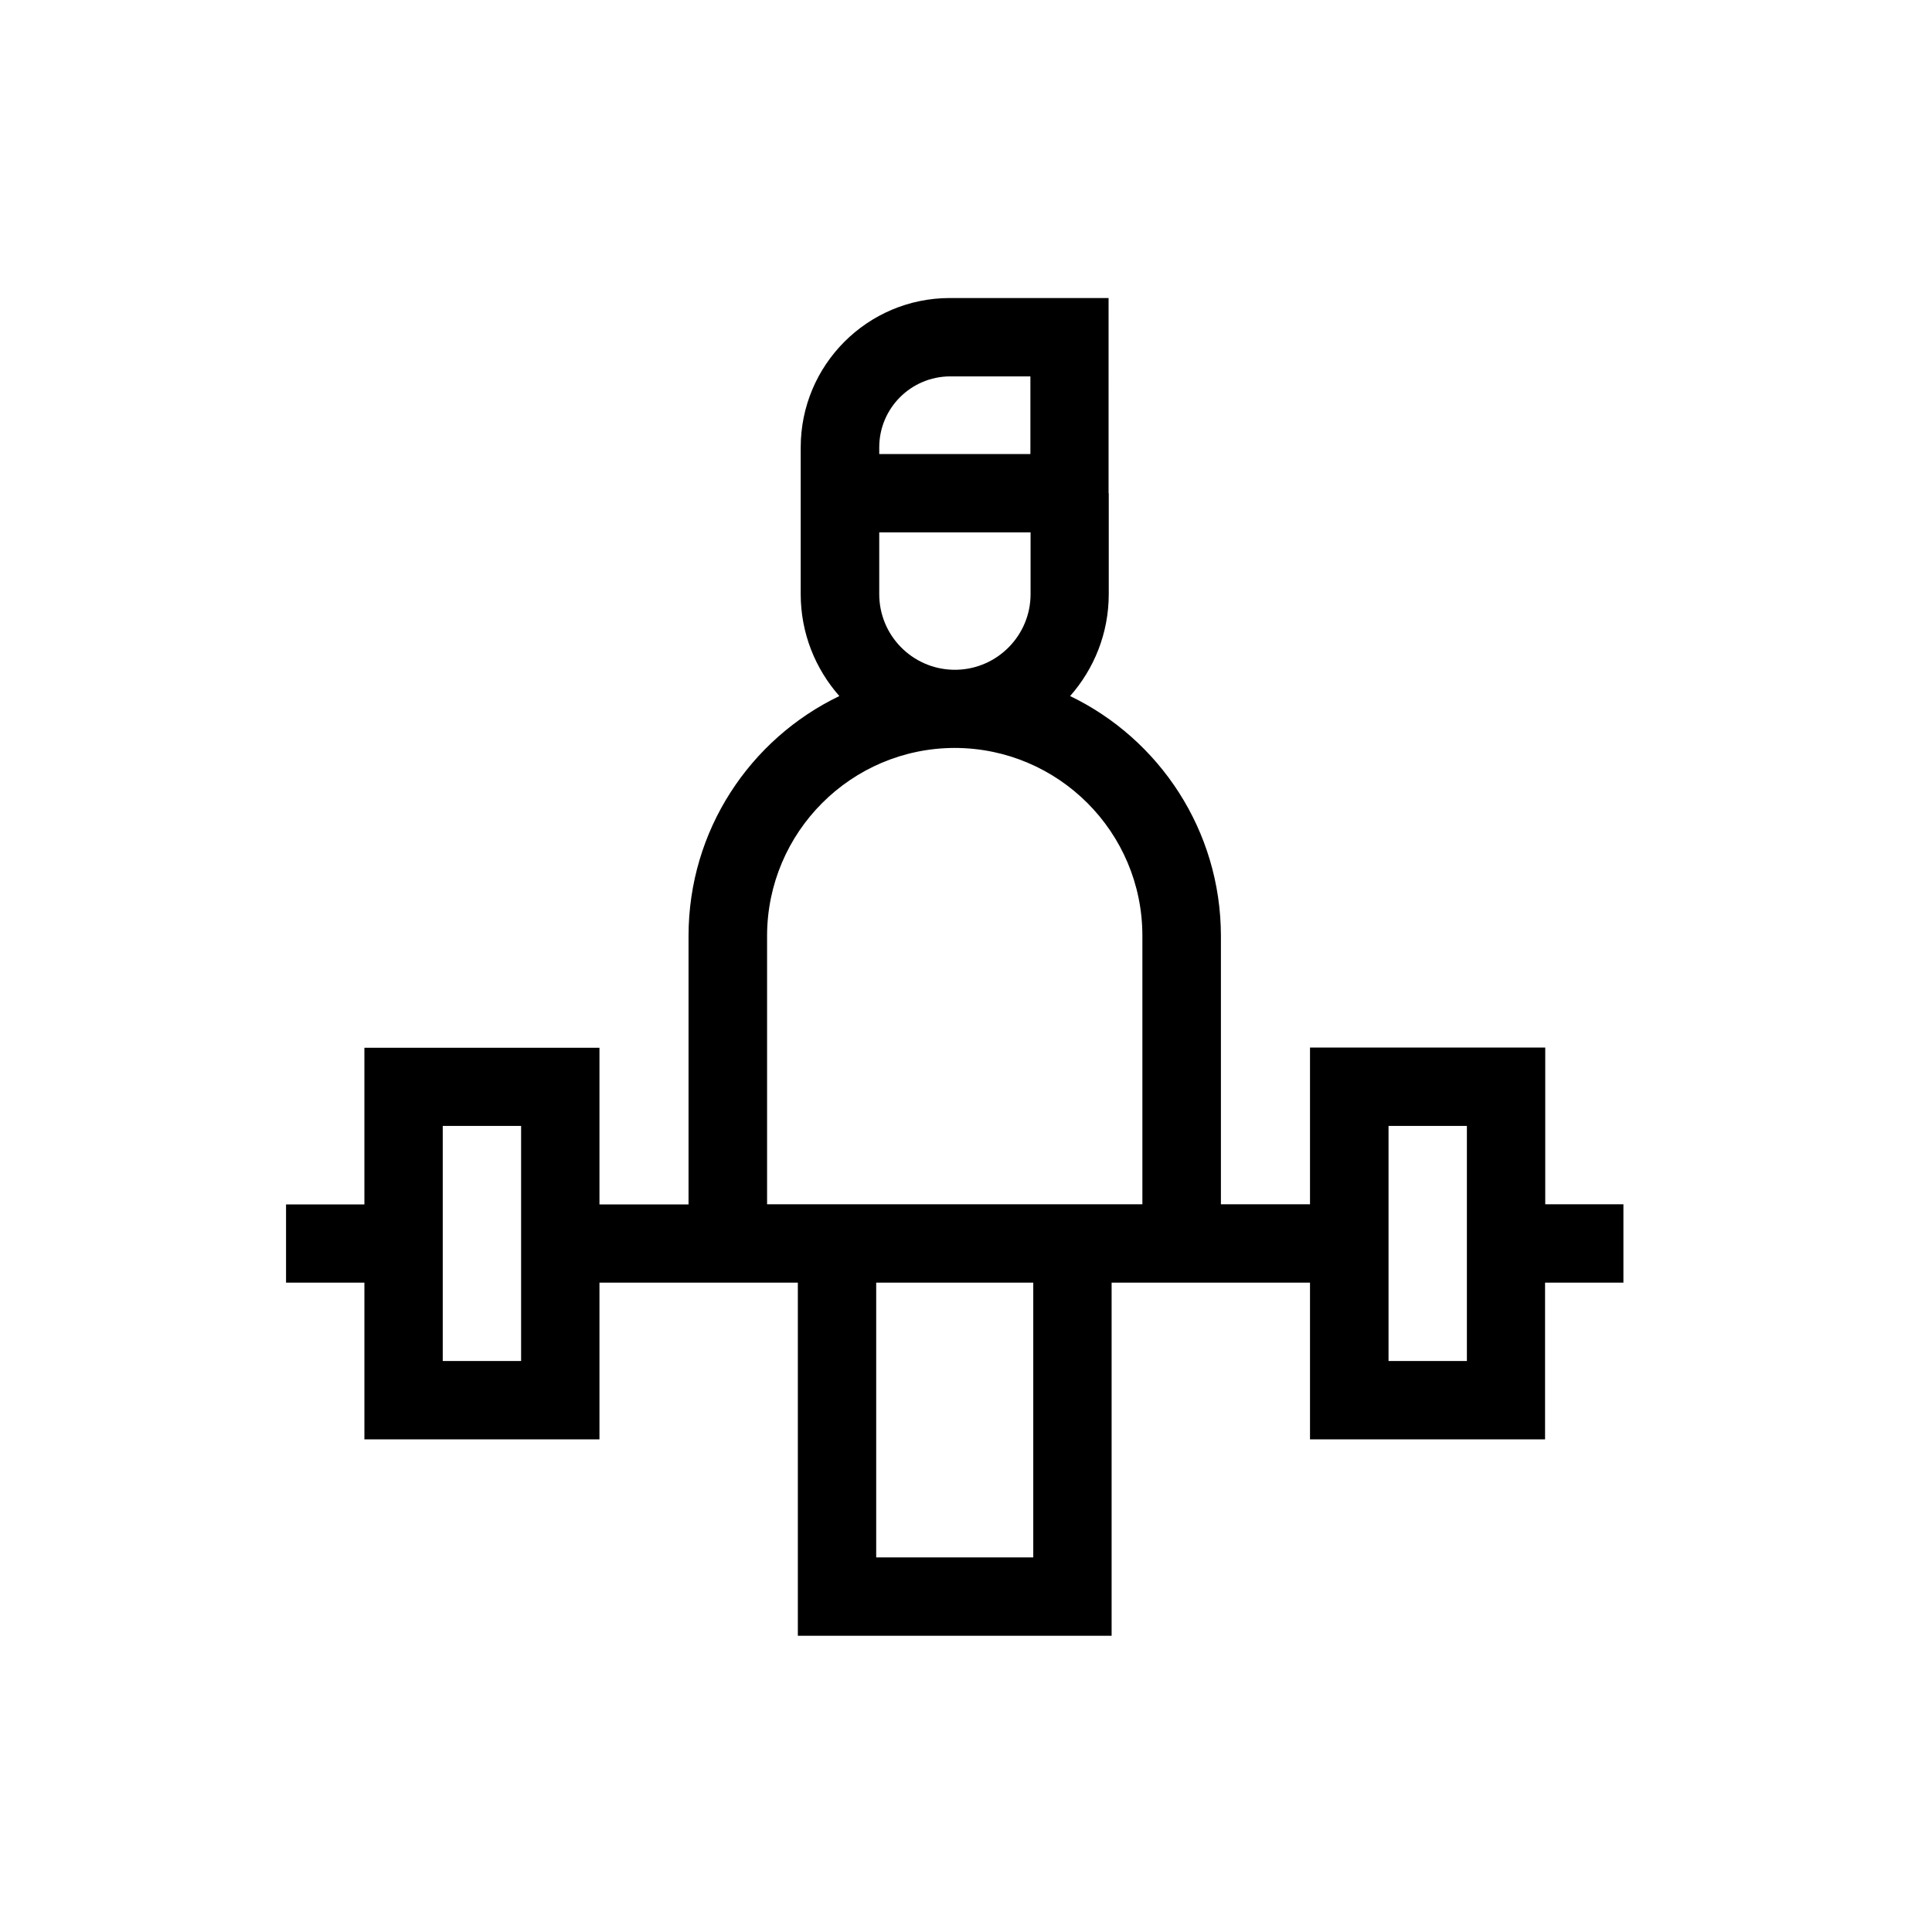 <svg xmlns="http://www.w3.org/2000/svg" viewBox="0 0 1080 1080" style="enable-background:new 0 0 1080 1080" xml:space="preserve"><switch><g><path d="M907.6 673.2h-43.8v-87.6H732.3v87.6h-49.8V523.1c-.1-59-34.5-110-84.3-134 13.4-15.2 21.6-35.1 21.6-57v-56.4h-.1V166.6H531c-46.1 0-83.4 37.4-83.4 83.5v82c0 21.9 8.2 41.8 21.6 57-49.9 24-84.3 75-84.3 134.1v150.1h-49.8v-87.6H203.7v87.6h-43.8V717h43.8v87.6h131.4V717H446v197.4h175.4V717h110.9v87.6h131.4V717h43.8v-43.8zm-616.3 87.6h-43.8V629.4h43.8v131.4zm200.2-510.7c0-21.9 17.7-39.6 39.6-39.7H576v43.4h-84.5v-3.7zm0 82v-34.5h84.6v34.5c0 23-18.4 41.7-41.2 42.3h-2.2c-22.9-.6-41.2-19.3-41.2-42.3zm-62.7 191c.1-57.9 47-104.9 104.9-105 57.9.1 104.9 47 104.9 105v150.1H428.8V523.1zm148.8 347.5h-87.8V717h87.8v153.6zM820 760.8h-43.8V629.4H820v131.4z"/></g></switch></svg>